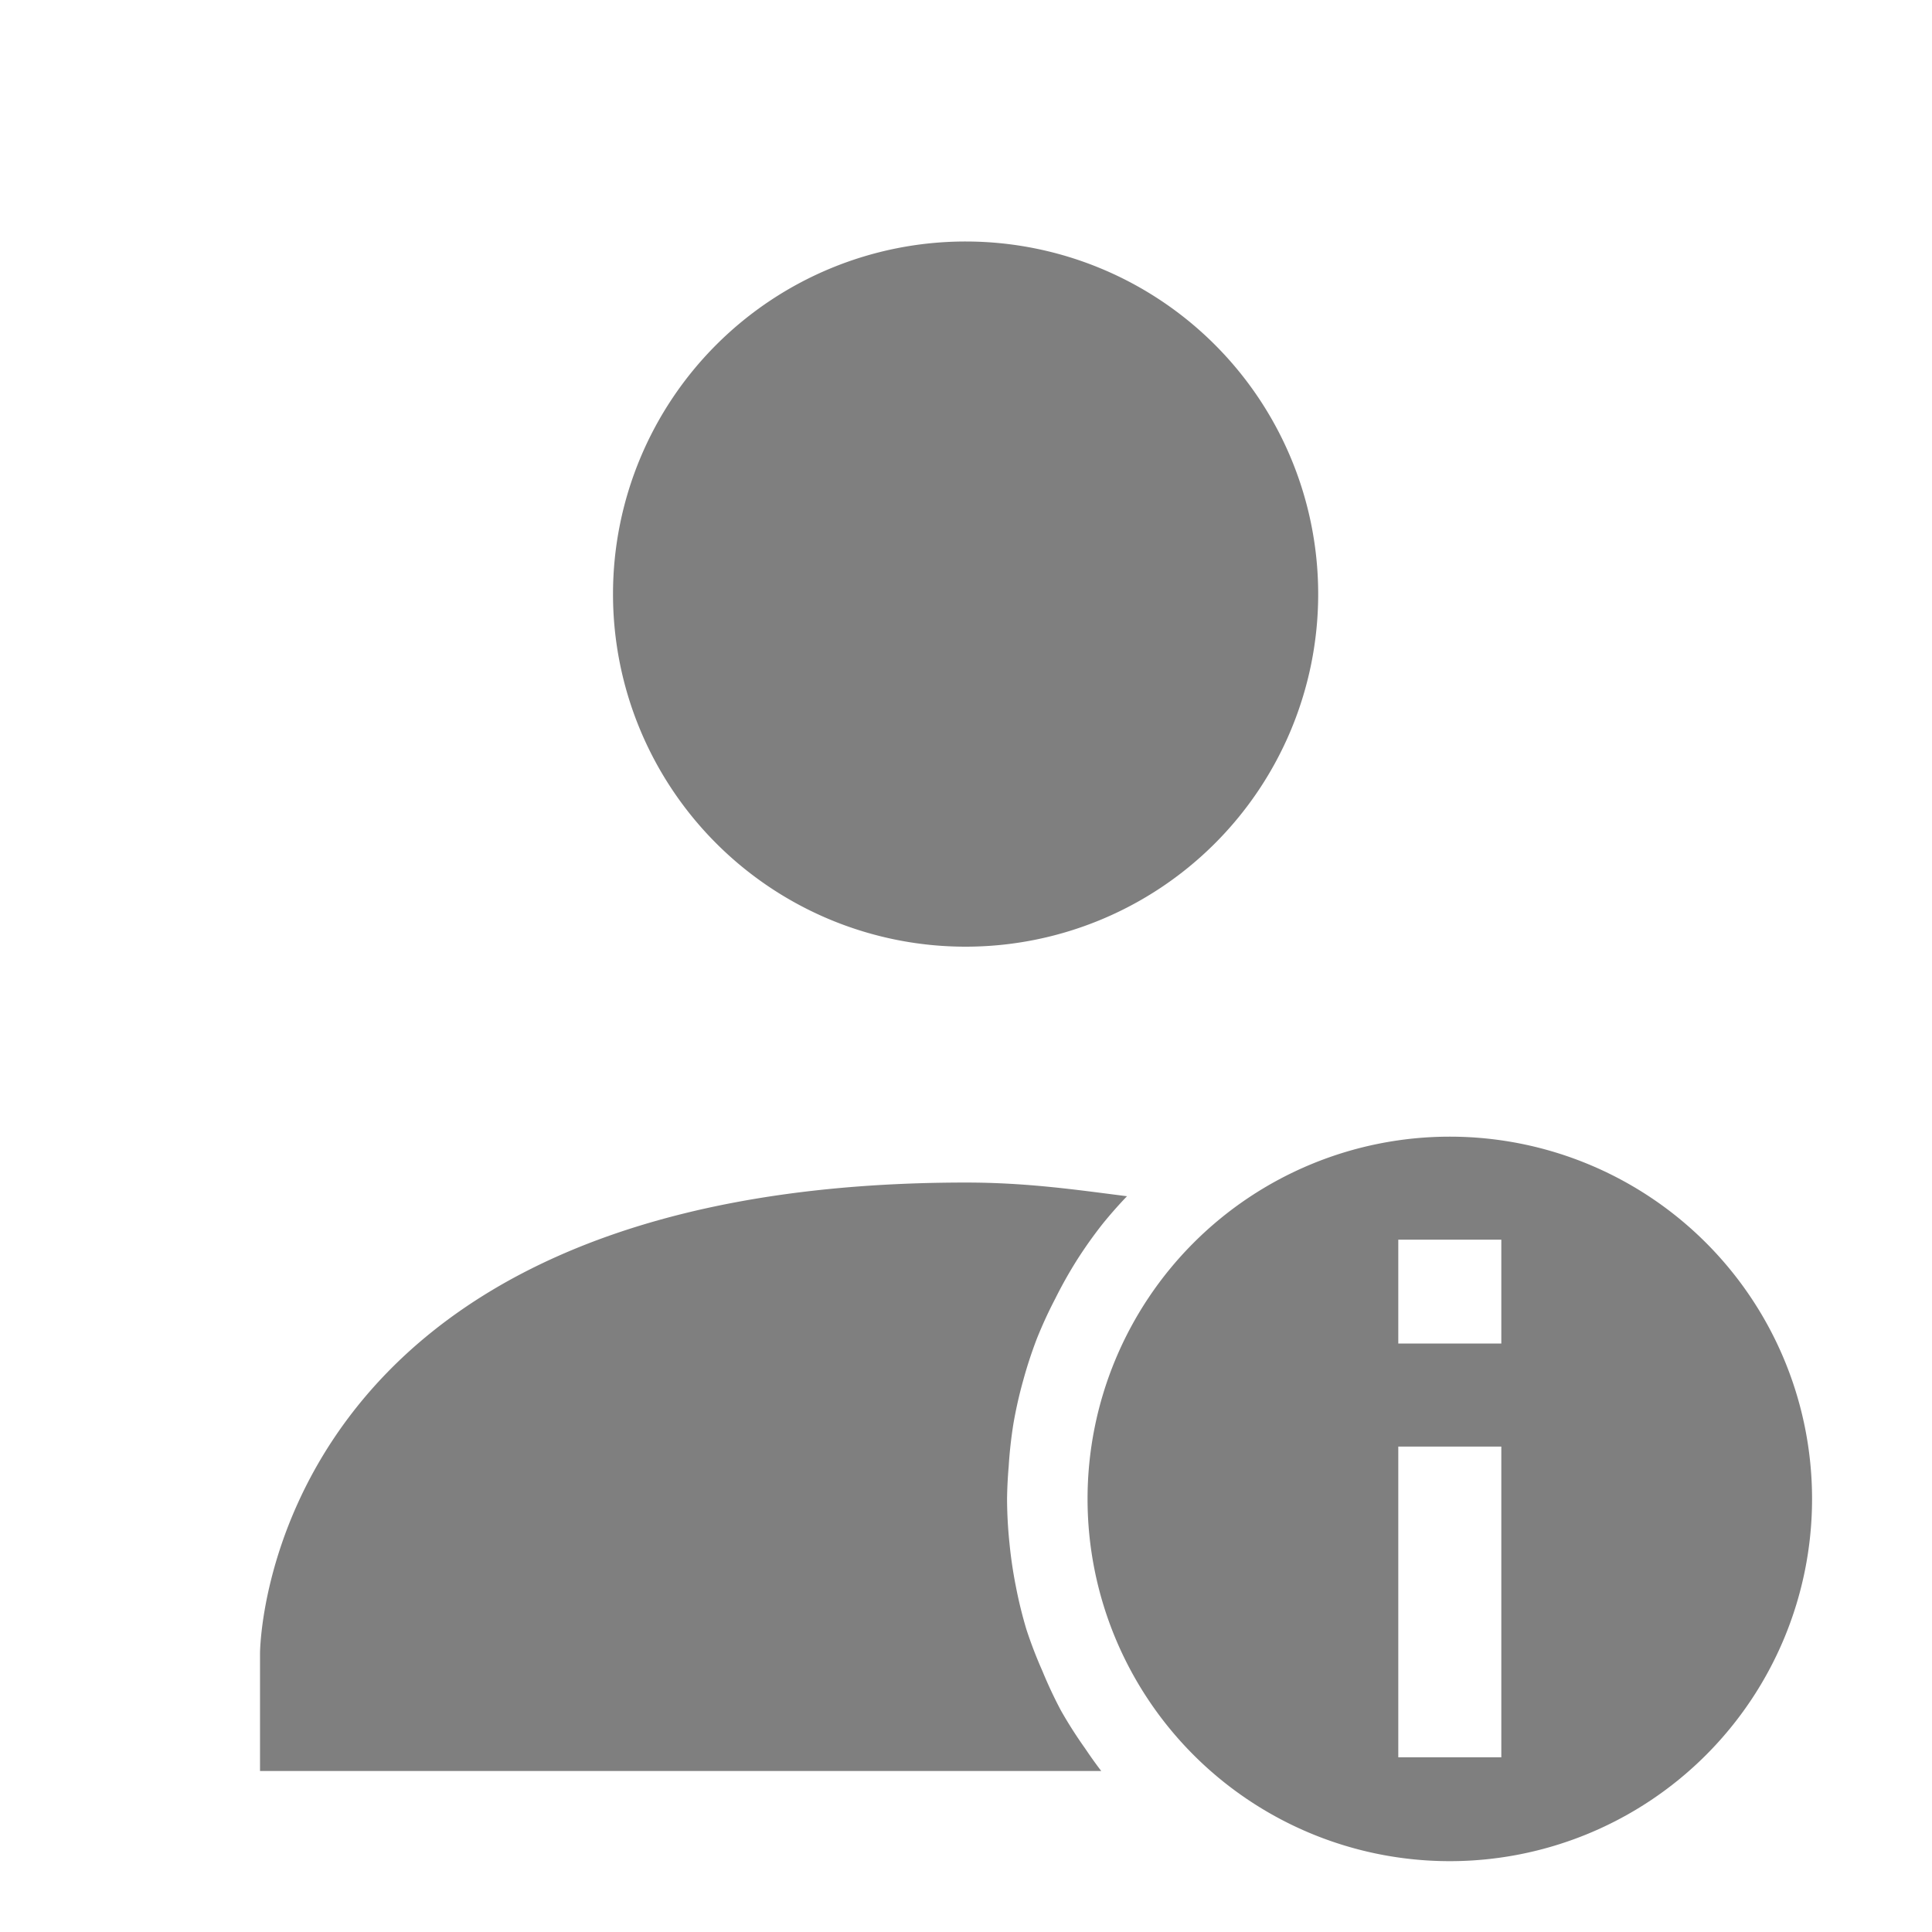 <?xml version="1.0" encoding="UTF-8" standalone="no"?>
<svg
   xmlns:dc="http://purl.org/dc/elements/1.1/"
   xmlns:cc="http://creativecommons.org/ns#"
   xmlns:rdf="http://www.w3.org/1999/02/22-rdf-syntax-ns#"
   xmlns:svg="http://www.w3.org/2000/svg"
   xmlns="http://www.w3.org/2000/svg"
   xmlns:sodipodi="http://sodipodi.sourceforge.net/DTD/sodipodi-0.dtd"
   xmlns:inkscape="http://www.inkscape.org/namespaces/inkscape"
   width="24"
   height="24"
   id="svg9"
   version="1.1"
   sodipodi:docname="query-free-busy.svg"
   inkscape:version="0.92.4 (5da689c313, 2019-01-14)">
  <sodipodi:namedview
     pagecolor="#ffffff"
     bordercolor="#666666"
     borderopacity="1"
     objecttolerance="10"
     gridtolerance="10"
     guidetolerance="10"
     inkscape:pageopacity="0"
     inkscape:pageshadow="2"
     inkscape:window-width="1078"
     inkscape:window-height="480"
     id="namedview6"
     showgrid="false"
     inkscape:zoom="9.8333333"
     inkscape:cx="-0.81355932"
     inkscape:cy="12"
     inkscape:window-x="0"
     inkscape:window-y="28"
     inkscape:window-maximized="0"
     inkscape:current-layer="svg9" />
  <defs
     id="defs3">
    <style
       id="current-color-scheme" />
  </defs>
  <path
     d="M 12,3 A 4.38,4.38 0 1 0 11.99,11.76 4.38,4.38 0 0 0 12,3 Z m 6.01,11.12 a 4.5,4.5 0 0 0 -4.5,4.5 4.5,4.5 0 0 0 4.5,4.5 4.5,4.5 0 0 0 4.5,-4.5 4.5,4.5 0 0 0 -4.5,-4.5 z M 12,14.69 c -8.77,0 -8.77,5.85 -8.77,5.85 V 22 h 10.45 a 5.5,5.5 0 0 1 -0.2,-0.28 5.5,5.5 0 0 1 -0.3,-0.47 5.5,5.5 0 0 1 -0.23,-0.49 5.5,5.5 0 0 1 -0.2,-0.52 5.5,5.5 0 0 1 -0.13,-0.53 5.5,5.5 0 0 1 -0.08,-0.54 5.5,5.5 0 0 1 -0.03,-0.55 5.5,5.5 0 0 1 0.02,-0.4 5.5,5.5 0 0 1 0.06,-0.54 5.5,5.5 0 0 1 0.12,-0.53 5.5,5.5 0 0 1 0.17,-0.52 5.5,5.5 0 0 1 0.23,-0.5 5.5,5.5 0 0 1 0.27,-0.48 5.5,5.5 0 0 1 0.32,-0.45 5.5,5.5 0 0 1 0.3,-0.34 c -0.63,-0.08 -1.24,-0.17 -2,-0.17 z m 5.37,0.71 h 1.28 v 1.29 h -1.28 z m 0,2.57 h 1.28 v 3.86 h -1.28 z"
     id="path860"
     inkscape:connector-curvature="0"
     style="color:#dfdfdf;fill:#7f7f7f;stroke-width:1.46" />
</svg>
